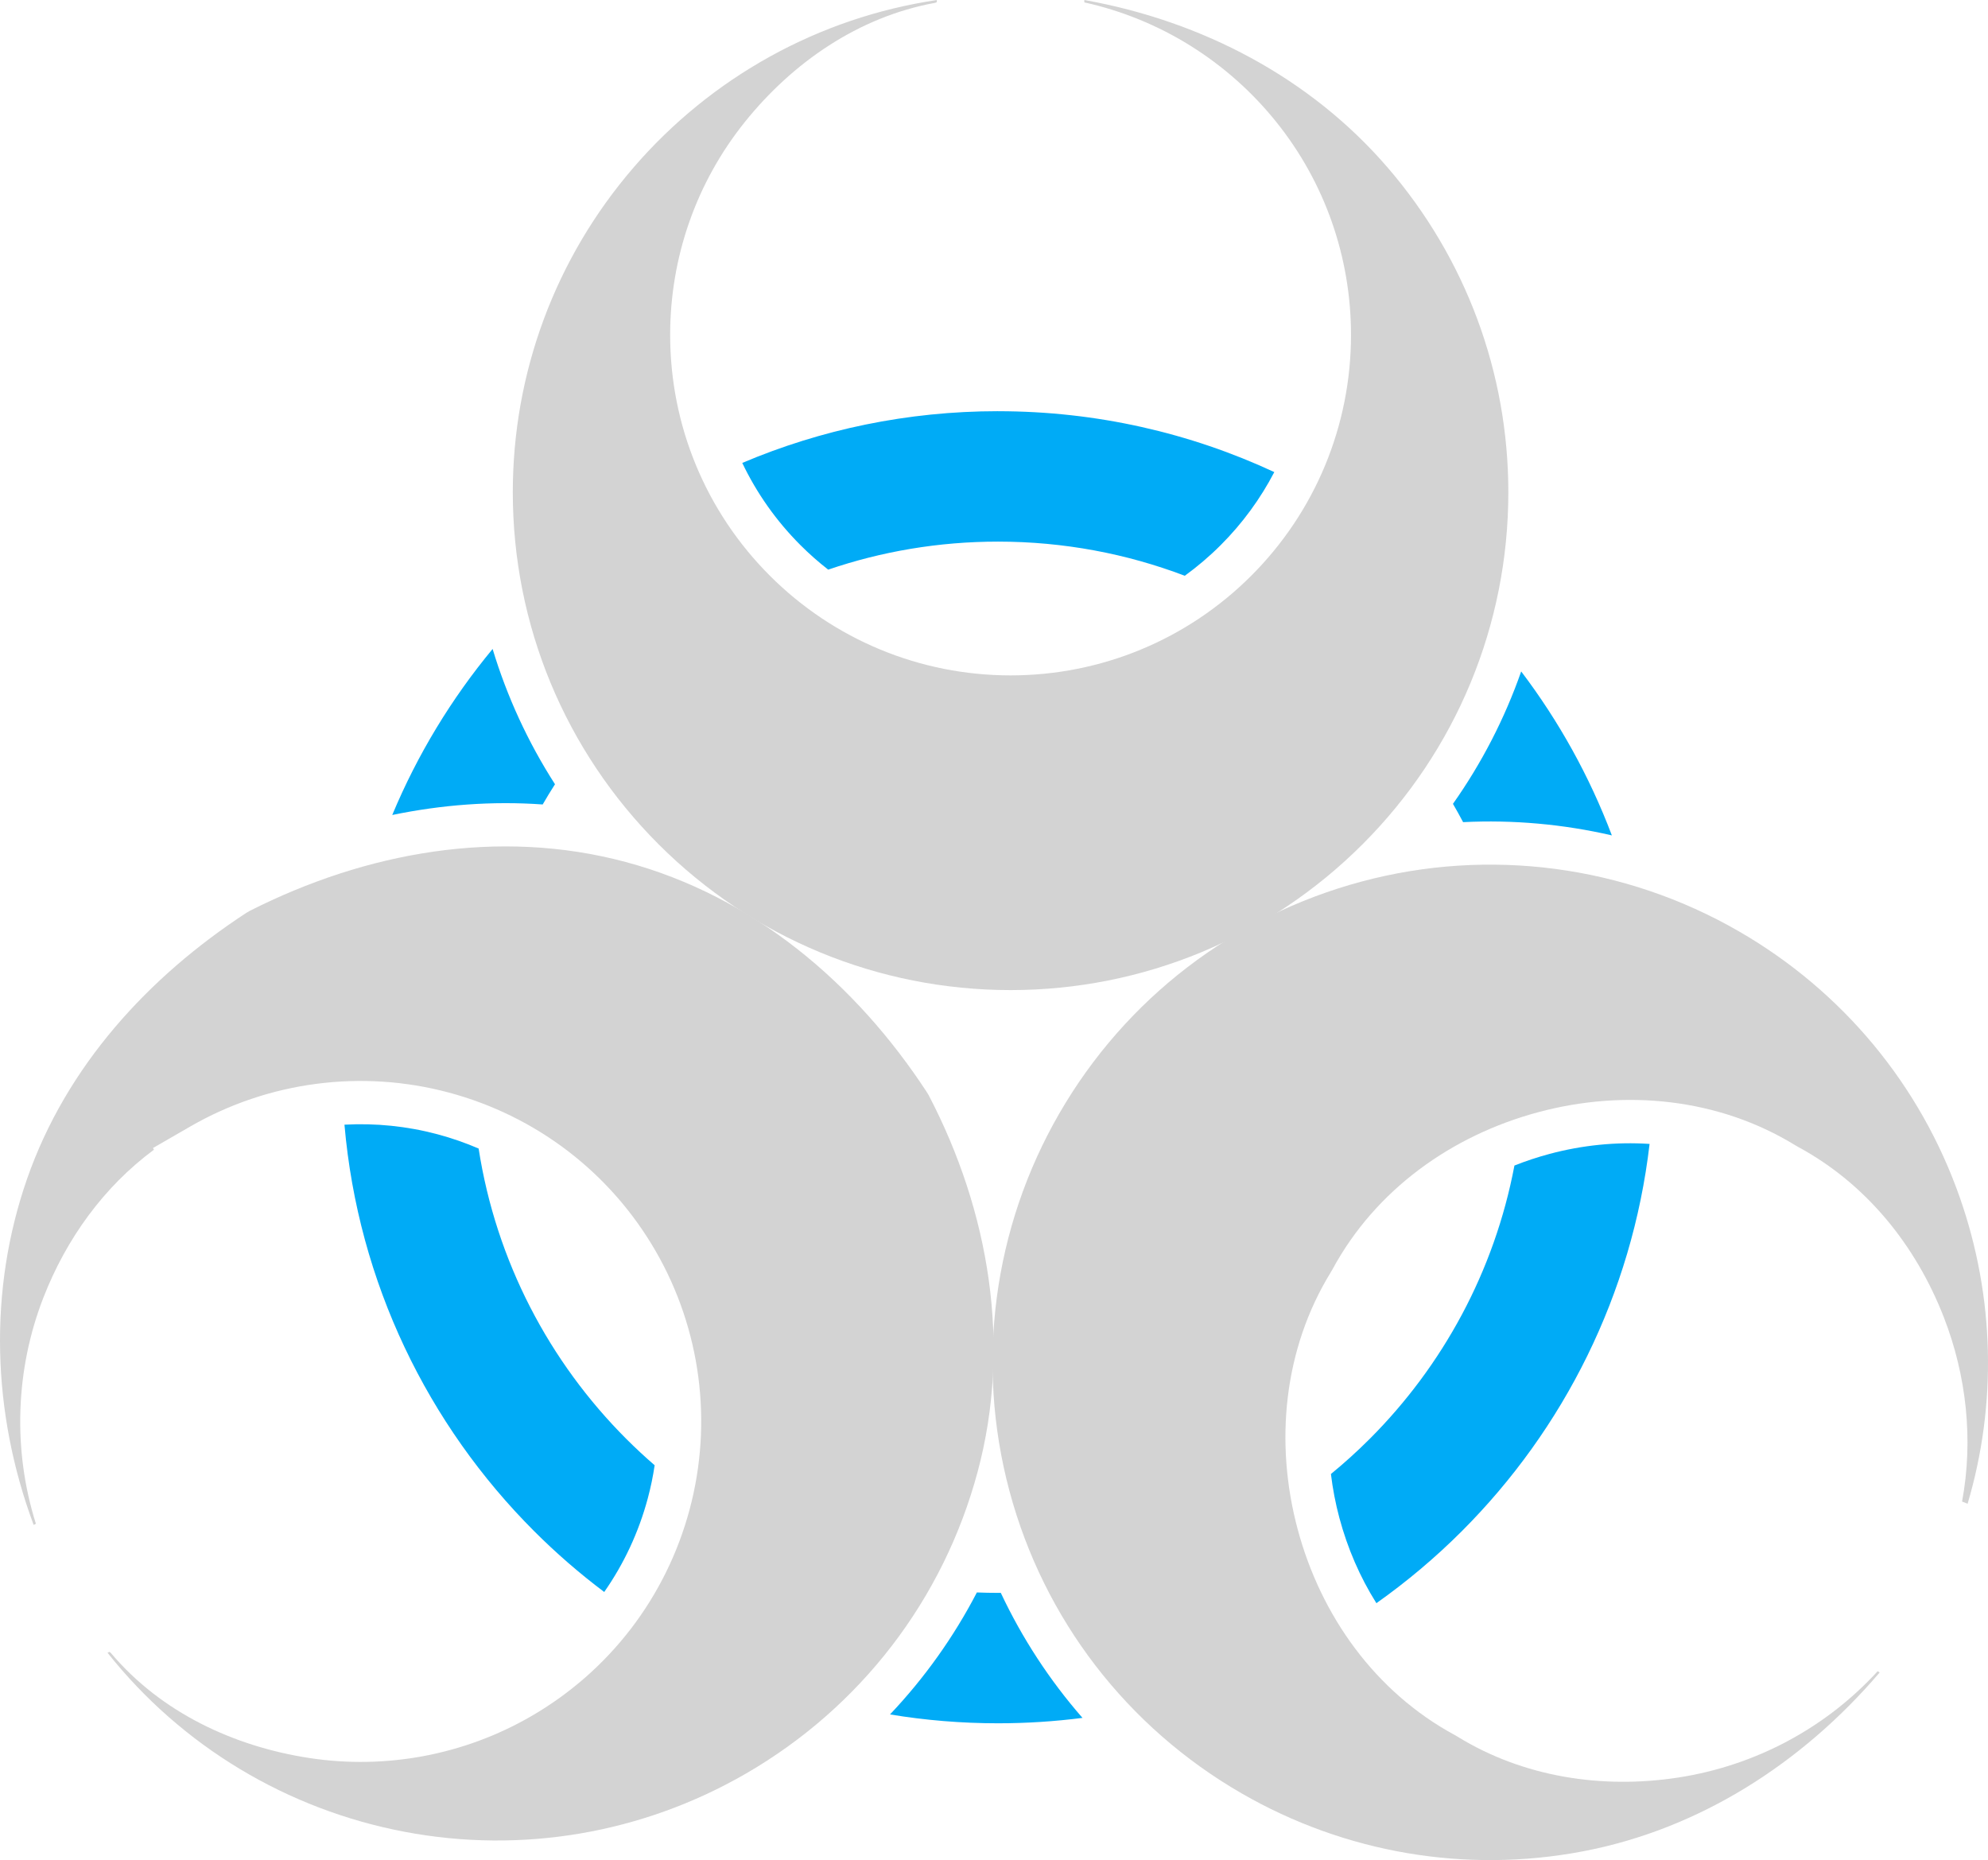 <?xml version='1.0' encoding='utf-8'?>
<svg xmlns="http://www.w3.org/2000/svg" id="Layer_2" data-name="Layer 2" viewBox="0 0 179.82 168.249">
  <g id="Color" fill="#00ABF6">
    <path d="M90.271,37.195c8.929,0,17.397,1.973,24.993,5.506-1.254,2.41-2.881,4.64-4.848,6.605-1.017,1.017-2.104,1.942-3.25,2.773-5.25-1.996-10.945-3.089-16.895-3.089-5.374,0-10.54.892-15.358,2.535-.877-.683-1.717-1.423-2.513-2.22-2.189-2.189-3.958-4.704-5.26-7.433,7.108-3.013,14.926-4.679,23.132-4.679h0ZM137.596,60.733c3.4,4.487,6.177,9.474,8.201,14.829-4.402-1.017-8.933-1.422-13.456-1.198-.295-.559-.601-1.11-.917-1.655,2.612-3.701,4.685-7.731,6.172-11.976h0ZM149.209,103.469c-1.585,13.614-7.778,25.823-16.979,35.024-2.384,2.385-4.971,4.565-7.731,6.518-1.488-2.361-2.612-4.97-3.346-7.707-.35-1.306-.606-2.637-.767-3.978,1.22-1,2.39-2.059,3.504-3.173,6.612-6.612,11.286-15.165,13.095-24.729,1.034-.41,2.096-.761,3.177-1.051,2.943-.788,6.018-1.104,9.047-.904h0ZM97.914,155.385c-2.502.322-5.053.489-7.643.489-3.327,0-6.589-.274-9.768-.801,3.118-3.29,5.762-7,7.858-11.034.633.025,1.27.039,1.91.039.085,0,.169-.002.254-.002,1.932,4.109,4.42,7.911,7.388,11.309h0ZM54.654,143.998c-2.242-1.686-4.361-3.525-6.341-5.505-9.591-9.591-15.914-22.451-17.156-36.764,2.819-.154,5.667.132,8.428.871,1.275.342,2.513.772,3.708,1.287,1.581,10.186,6.394,19.301,13.359,26.266.825.824,1.68,1.619,2.563,2.382-.149,1.006-.356,2.007-.622,2.997-.822,3.067-2.162,5.924-3.94,8.466h0ZM35.48,73.717c2.28-5.468,5.353-10.521,9.078-15.017,1.303,4.314,3.199,8.431,5.643,12.236-.385.601-.756,1.21-1.113,1.829-4.564-.324-9.134.027-13.607.951Z" />
  </g>
  <g id="Grey" fill="#D3D3D3">
    <path d="M98.079,0v.164c0,.015.003.036.009.054,6.855,1.516,12.976,5.355,17.363,10.824,4.394,5.477,6.751,12.237,6.751,19.256,0,8.191-3.228,15.983-9.019,21.774-5.791,5.791-13.583,9.018-21.774,9.018s-15.983-3.227-21.774-9.018-9.018-13.583-9.018-21.774c0-7.019,2.356-13.779,6.75-19.256,4.334-5.402,10.3-9.517,17.191-10.781.048-.009.133-.036.181-.074V.046c0-.017,0-.034,0-.044-10.681,1.589-20.402,6.985-27.445,15.163-7.06,8.196-10.91,18.545-10.91,29.365,0,11.985,4.714,23.363,13.187,31.837,8.474,8.475,19.852,13.188,31.837,13.188s23.364-4.714,31.837-13.188c8.474-8.474,13.188-19.852,13.188-31.837,0-10.82-3.85-21.169-10.909-29.365C118.5,7.01,108.722,1.924,98.185.018c-.034-.006-.07-.014-.106-.018Z" fill-rule="evenodd" />
    <path d="M3.043,137.931l.205-.103h0c-2.108-6.669-1.857-13.942.677-20.455,2.068-5.315,5.453-10.016,9.998-13.38l-.088-.152,3.391-1.956c7.062-4.072,15.501-5.171,23.373-3.061,7.909,2.119,14.608,7.241,18.705,14.336,4.087,7.079,5.185,15.492,3.07,23.386-2.121,7.913-7.255,14.607-14.352,18.704-6.065,3.502-13.147,4.825-20.068,3.761-6.832-1.05-13.389-4.129-17.906-9.473-.032-.038-.097-.098-.156-.126l-.166.083h0c6.72,8.465,16.263,14.183,26.868,16.193,10.6,2.01,21.511.144,30.853-5.25,10.379-5.993,17.887-15.756,20.989-27.333,3.082-11.502,1.033-23.571-4.43-34.036-.049-.094-.107-.186-.165-.274-6.444-9.862-15.732-17.741-27.242-20.826-11.493-3.079-23.502-.898-33.997,4.414-.107.055-.211.115-.312.181-8.899,5.809-16.284,13.887-19.827,24.024-3.55,10.16-3.173,21.228.561,31.289.006.018.013.036.02.055Z" fill-rule="evenodd" />
    <path d="M170.017,151.279l-.176-.116-.002.002c-4.736,5.178-11.12,8.553-18.045,9.617-6.853,1.054-13.998-.029-19.948-3.695-.082-.051-.166-.099-.251-.145-7.202-3.901-12.118-10.784-14.219-18.624-2.097-7.825-1.28-16.29,3.005-23.253.05-.081.098-.164.144-.249,3.898-7.205,10.785-12.119,18.625-14.22,7.825-2.097,16.288-1.277,23.251,3.005.082.05.166.099.251.144,6.168,3.335,10.647,8.915,13.17,15.399,2.06,5.295,2.687,11.108,1.652,16.673l.501.198c2.678-9.03,2.436-18.711-.69-27.656-3.569-10.213-10.622-18.706-19.99-24.114-10.342-5.972-22.611-7.596-34.146-4.505-11.573,3.101-21.342,10.597-27.333,20.975-5.974,10.347-7.597,22.621-4.505,34.162,3.102,11.577,10.61,21.34,20.99,27.333,9.342,5.393,20.253,7.261,30.853,5.251,10.58-2.007,19.833-7.979,26.79-16.094.023-.027.05-.058.073-.088Z" fill-rule="evenodd" />
  </g>
</svg>